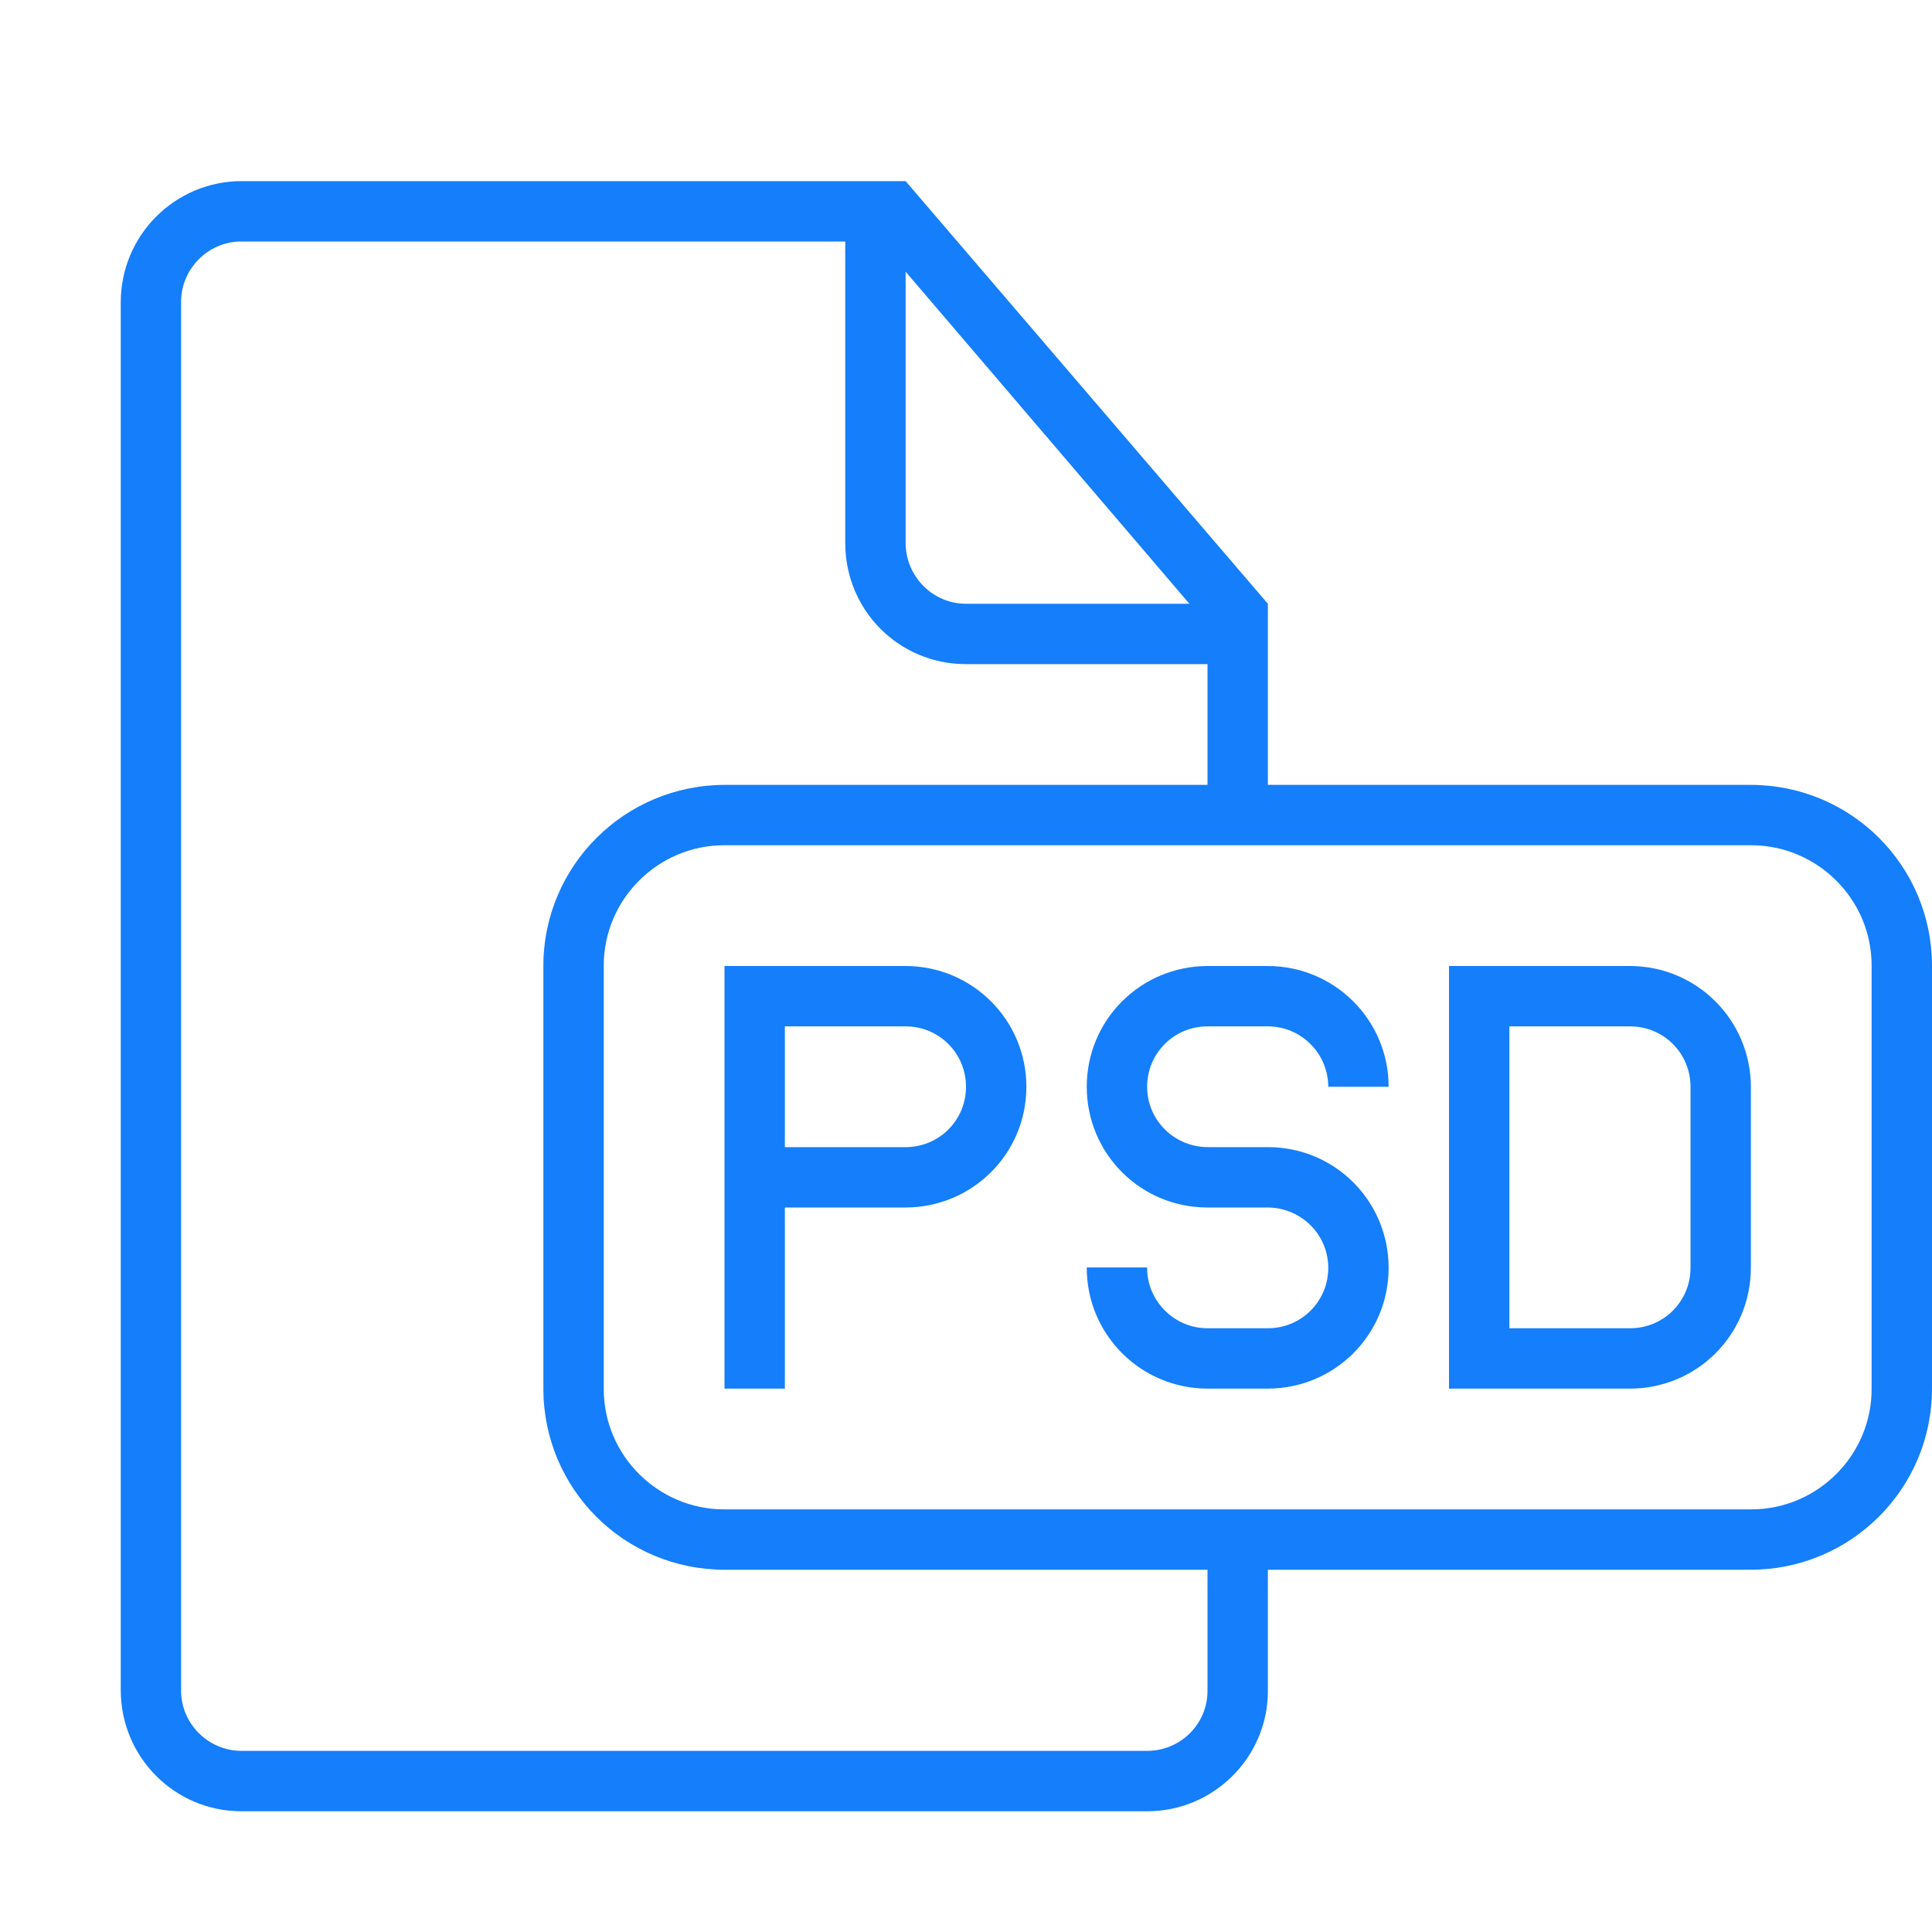 <?xml version="1.0" encoding="UTF-8" standalone="no"?>
<svg width="32px" height="32px" viewBox="0 0 32 32" version="1.1" xmlns="http://www.w3.org/2000/svg" xmlns:xlink="http://www.w3.org/1999/xlink" xmlns:sketch="http://www.bohemiancoding.com/sketch/ns">
    <!-- Generator: Sketch 3.0.3 (7891) - http://www.bohemiancoding.com/sketch -->
    <title>icon 79 document file psd</title>
    <desc>Created with Sketch.</desc>
    <defs></defs>
    <g id="Page-1" stroke="none" stroke-width="1" fill="none" fill-rule="evenodd" sketch:type="MSPage">
        <g id="icon-79-document-file-psd" sketch:type="MSArtboardGroup" fill="#157EFB">
            <path d="M21,13 L21,10 L21,10 L15,3 L4.003,3 C2.897,3 2,3.898 2,5.007 L2,27.993 C2,29.101 2.891,30 3.997,30 L19.003,30 C20.106,30 21,29.102 21,28.009 L21,26 L28.993,26 C30.654,26 32,24.658 32,23.001 L32,15.999 C32,14.343 30.664,13 28.993,13 L21,13 L21,13 L21,13 Z M20,26 L20,28.007 C20,28.555 19.552,29 19,29 L4,29 C3.455,29 3,28.554 3,28.005 L3,4.995 C3,4.455 3.446,4 3.996,4 L14,4 L14,8.994 C14,10.113 14.894,11 15.998,11 L20,11 L20,13 L12.007,13 C10.346,13 9,14.342 9,15.999 L9,23.001 C9,24.657 10.336,26 12.007,26 L20,26 L20,26 L20,26 Z M15,4.5 L15,8.991 C15,9.548 15.451,10 15.997,10 L19.7,10 L15,4.5 L15,4.5 Z M11.995,14 C10.893,14 10,14.9 10,15.992 L10,23.008 C10,24.108 10.902,25 11.995,25 L29.005,25 C30.107,25 31,24.1 31,23.008 L31,15.992 C31,14.892 30.098,14 29.005,14 L11.995,14 L11.995,14 Z M12,18 L12,23 L13,23 L13,20 L14.995,20 C16.102,20 17,19.112 17,18 C17,16.895 16.106,16 14.995,16 L12,16 L12,18 L12,18 Z M13,17 L13,19 L15.001,19 C15.553,19 16,18.556 16,18 C16,17.448 15.557,17 15.001,17 L13,17 L13,17 Z M20.005,16 C18.898,16 18,16.888 18,18 C18,19.105 18.888,20 20,20 L20.991,20 C21.548,20 22,20.444 22,21 C22,21.552 21.557,22 21.001,22 L19.999,22 C19.447,22 19,21.544 19,21.004 L19,20.993 L18,20.993 L18,20.999 C18,22.104 18.894,23 20.005,23 L20.995,23 C22.102,23 23,22.112 23,21 C23,19.895 22.112,19 21,19 L20.009,19 C19.452,19 19,18.556 19,18 C19,17.448 19.443,17 19.999,17 L21.001,17 C21.553,17 22,17.453 22,18 L23,18 C23,16.895 22.106,16 20.995,16 L20.005,16 L20.005,16 Z M24,16 L24,23 L26.995,23 C28.102,23 29,22.113 29,20.994 L29,18.006 C29,16.898 28.106,16 26.995,16 L24,16 L24,16 Z M25,17 L25,22 L27.001,22 C27.553,22 28,21.556 28,21 L28,18 C28,17.448 27.557,17 27.001,17 L25,17 L25,17 Z" id="document-file-psd" sketch:type="MSShapeGroup"></path>
        </g>
    </g>
</svg>